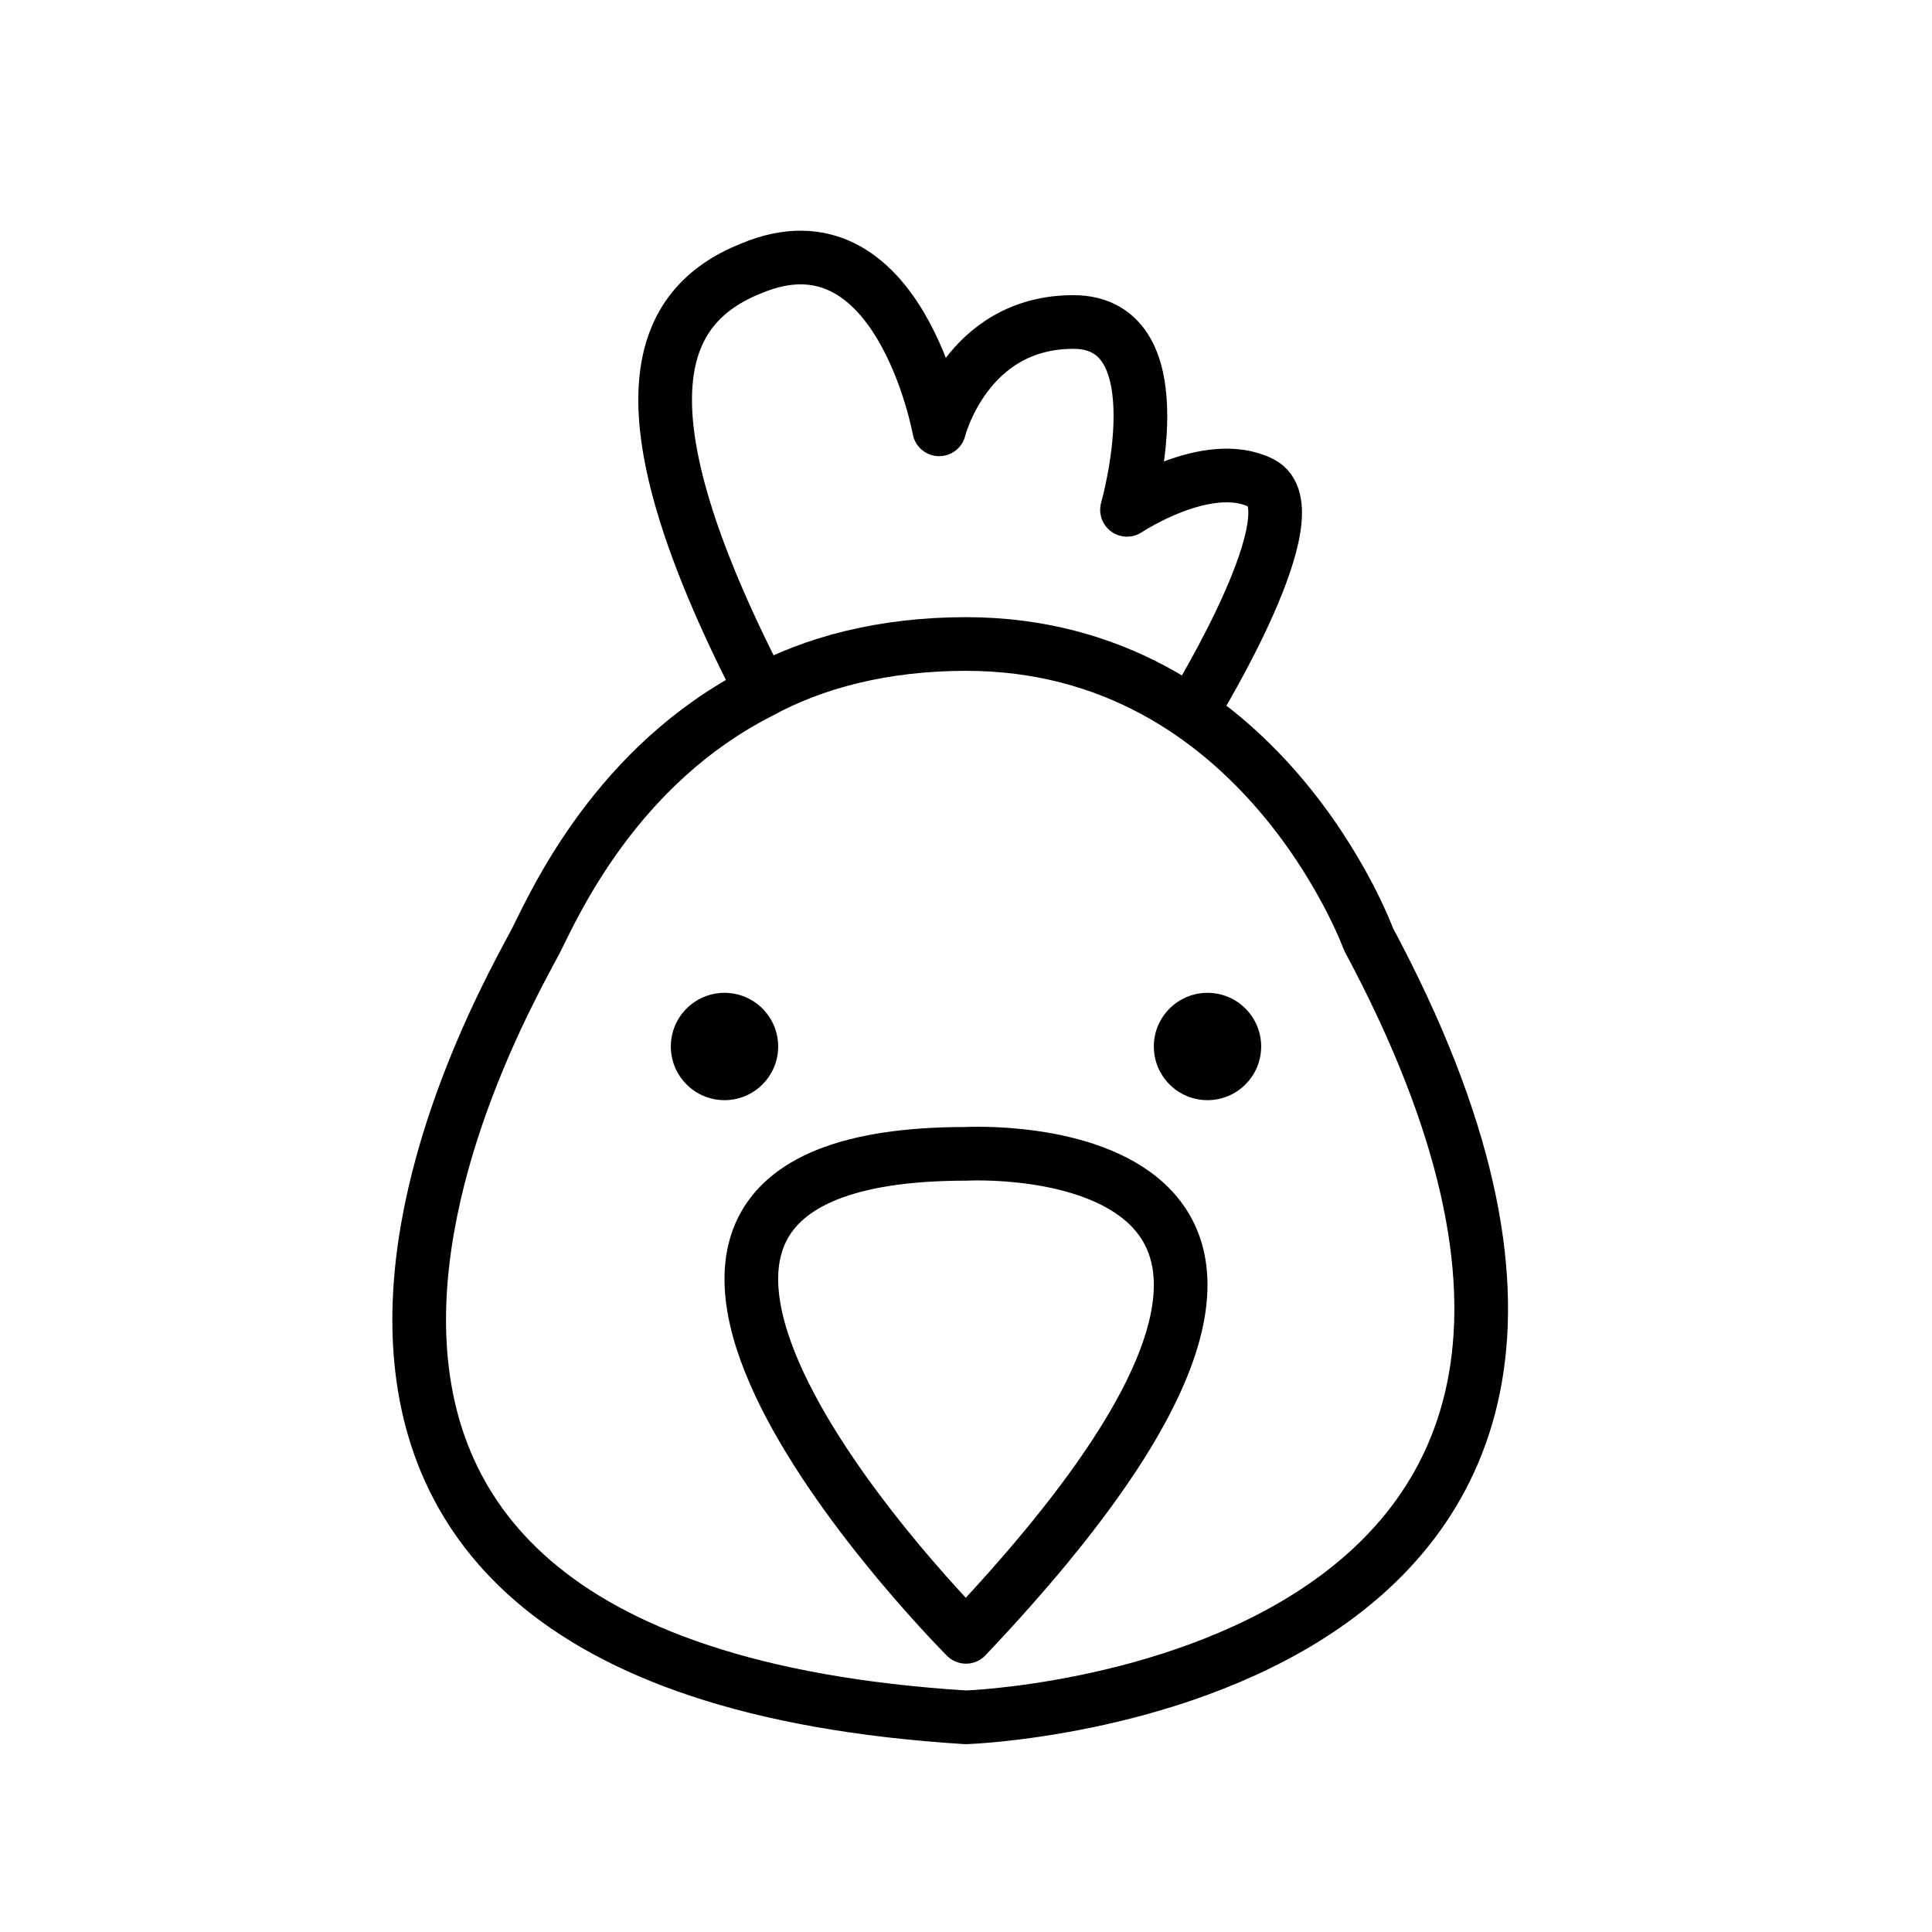 <?xml version="1.0" encoding="utf-8"?>
<!-- Generator: Adobe Illustrator 21.1.0, SVG Export Plug-In . SVG Version: 6.00 Build 0)  -->
<svg version="1.1" id="emoji" xmlns="http://www.w3.org/2000/svg" xmlns:xlink="http://www.w3.org/1999/xlink" x="0px" y="0px"
	 viewBox="0 0 72 72" enable-background="new 0 0 72 72" xml:space="preserve">
<g id="_xD83D__xDC14__1_">
	<path fill="none" stroke="#000000" stroke-width="2" stroke-linecap="round" stroke-linejoin="round" stroke-miterlimit="10" d="
		M36,64c0,0,30-1,15-29c0,0-4-11-15-11c-3.1,0-5.7,0.7-7.7,1.8C23,28.5,20.7,33.6,20,35C19,37,4,62,36,64z"/>
	<path fill="none" stroke="#000000" stroke-width="2" stroke-linecap="round" stroke-linejoin="round" stroke-miterlimit="10" d="
		M44.6,26.2c0,0,4.4-7.2,2.4-8.2s-5,1-5,1s2-7-2-7s-5,4-5,4s-1.5-8.3-7-6c-3.5,1.4-5,5,0,15"/>
	<path fill="none" stroke="#000000" stroke-width="2" stroke-linecap="round" stroke-linejoin="round" stroke-miterlimit="10" d="
		M36,43c0,0,18-1,0,18C36,61,18,43,36,43z"/>
	<circle cx="27" cy="39" r="2"/>
	<circle cx="45" cy="39" r="2"/>
</g>
</svg>
